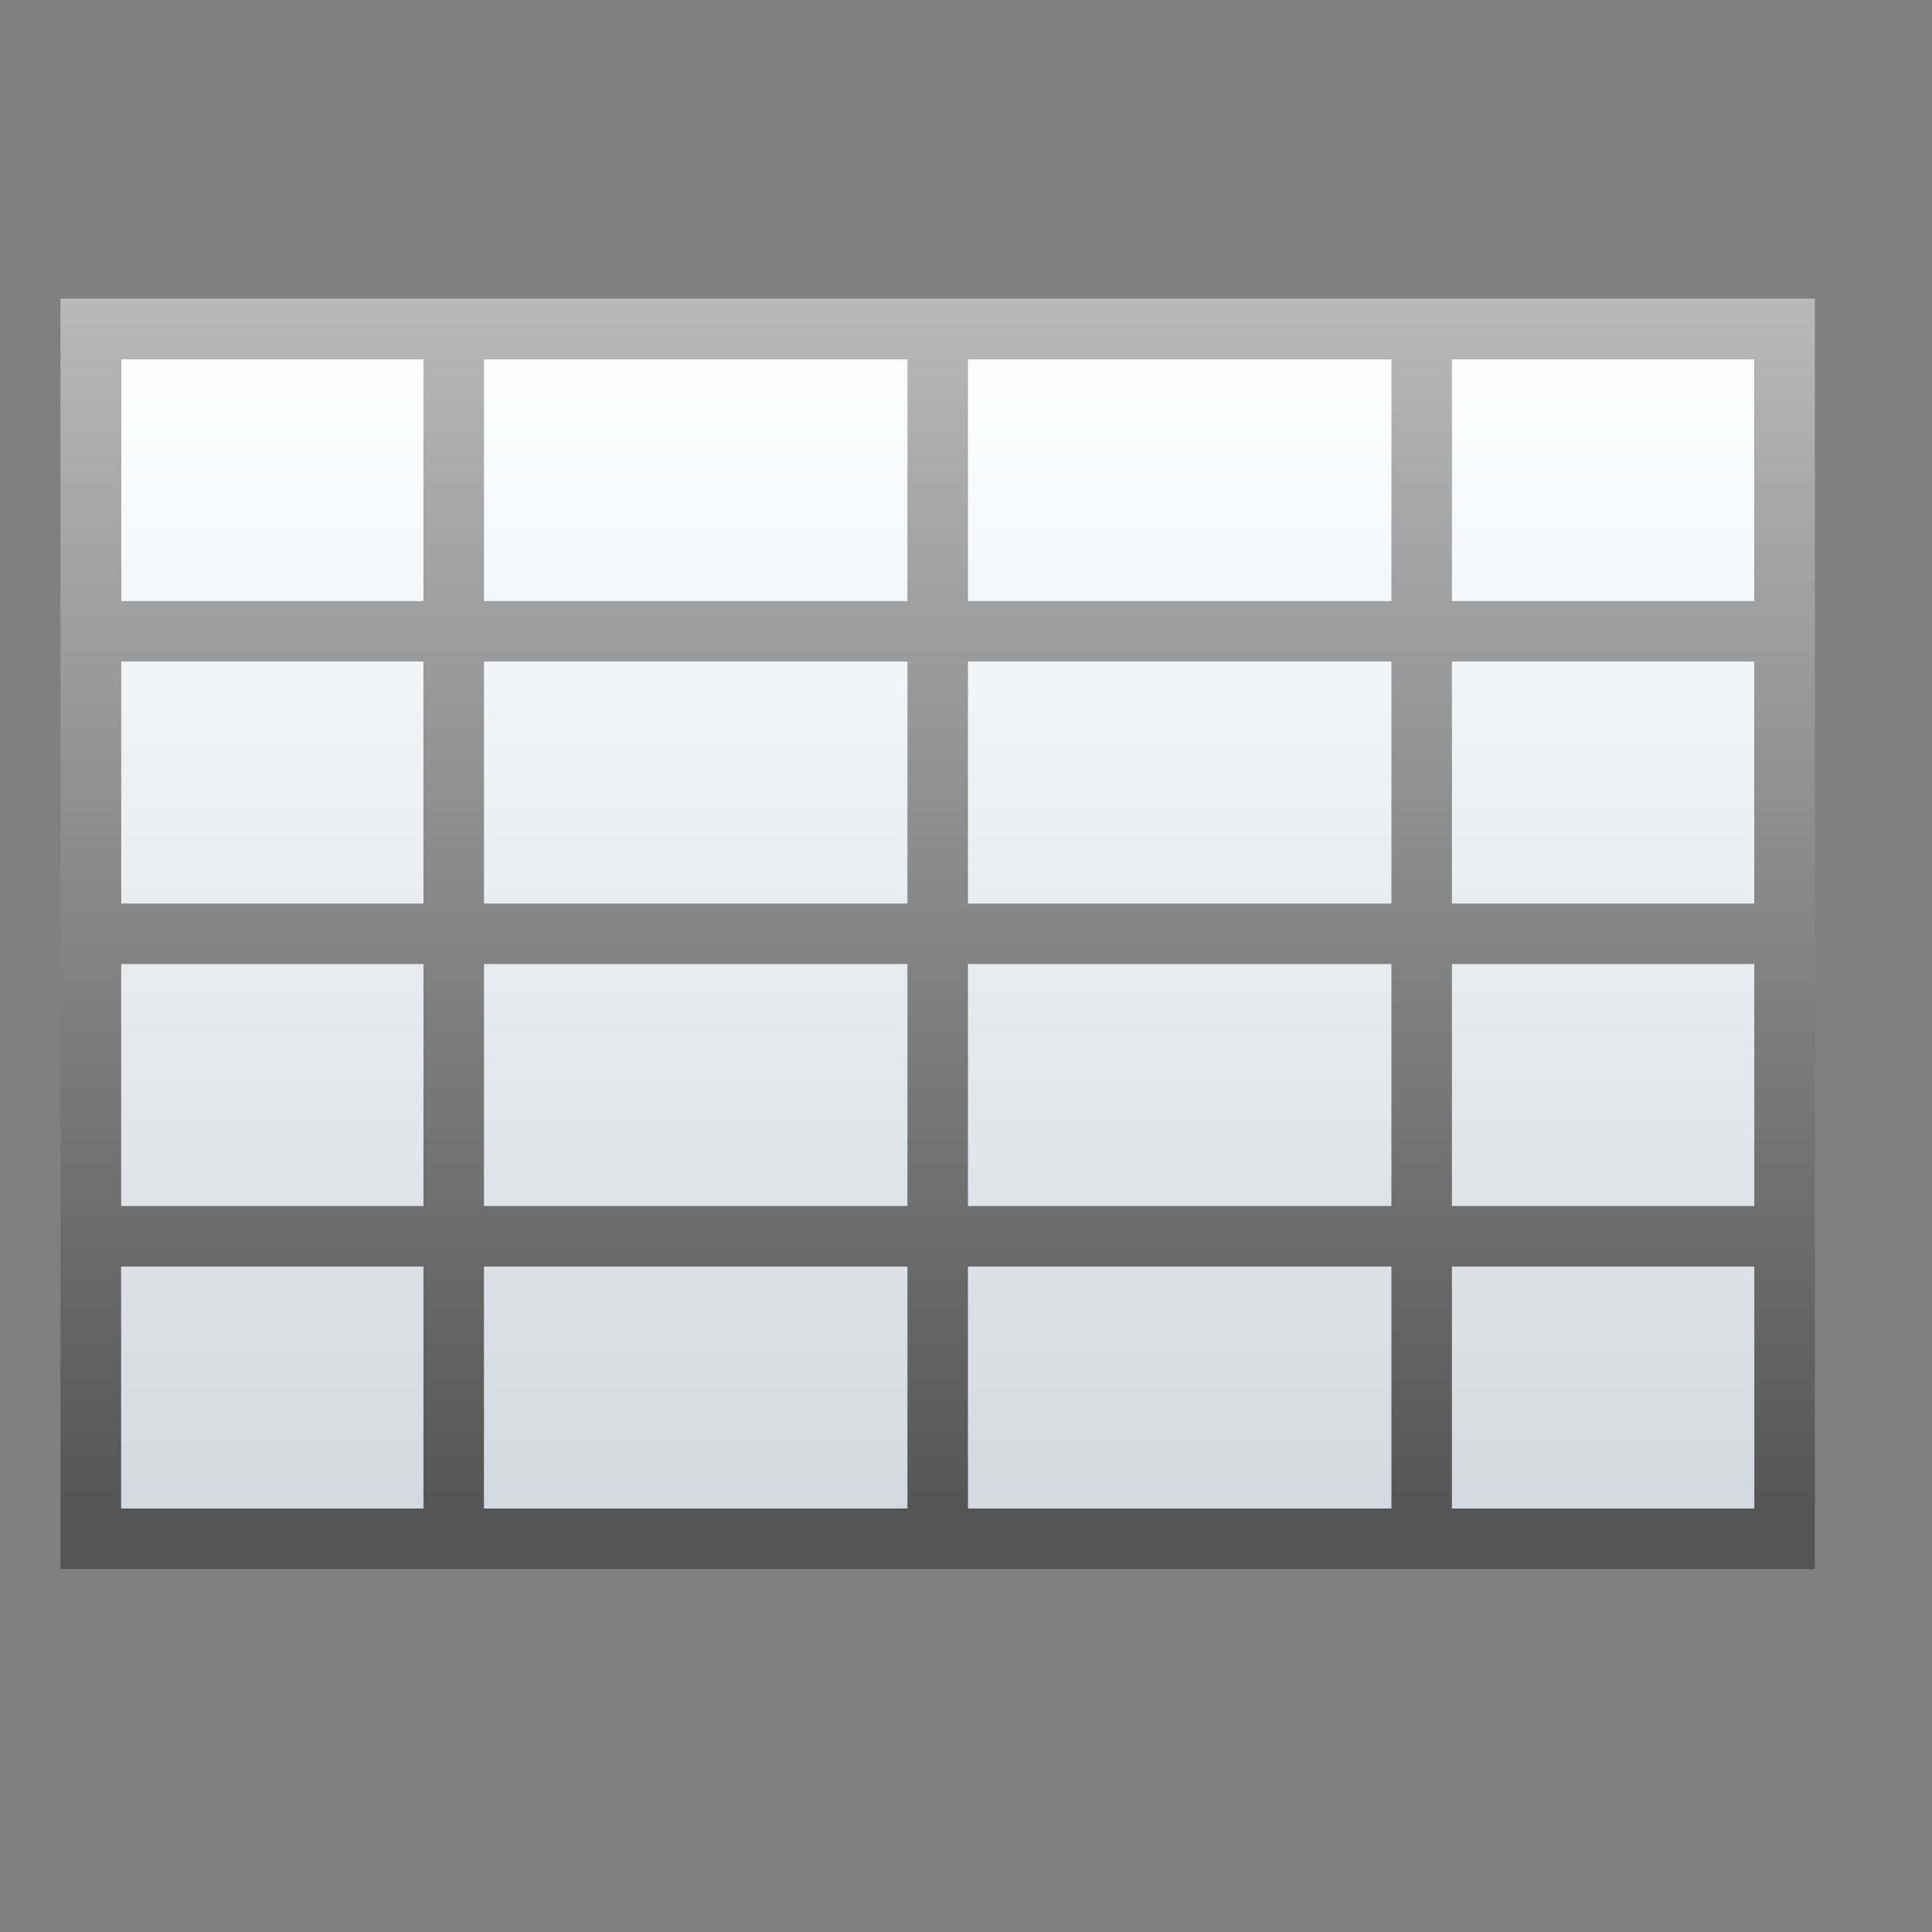 <svg height="127.742" viewBox="0 0 127.742 127.742" width="127.742" xmlns="http://www.w3.org/2000/svg" xmlns:xlink="http://www.w3.org/1999/xlink"><rect x="0" y="0" width="127.742" height="127.742" fill="#808080" stroke="none"/><linearGradient id="a" gradientUnits="userSpaceOnUse" x1="120" x2="120" y1="-36.584" y2="99.801"><stop offset="0" stop-color="#fff"/><stop offset="1" stop-color="#555"/></linearGradient><linearGradient id="b" gradientTransform="matrix(1.038 0 0 .913 2.462 6.696)" gradientUnits="userSpaceOnUse" x1="46.048" x2="46.048" y1="128.017" y2="16.62"><stop offset="0" stop-color="#c7cdd7"/><stop offset="1" stop-color="#fff"/></linearGradient><path d="m8 23.742h108v76h-108z" fill="url(#b)"/><path d="m4 19.742v4 16 4 16 4 16 4 16 4h4 20 4 28 4 28 4 20 4v-4-16-4-16-4-16-4-16-4h-4-20-4-28-4-28-4-20zm4 4h20v16h-20zm24 0h28v16h-28zm32 0h28v16h-28zm32 0h20v16h-20zm-88 20h20v16h-20zm24 0h28v16h-28zm32 0h28v16h-28zm32 0h20v16h-20zm-88 20h20v16h-20zm24 0h28v16h-28zm32 0h28v16h-28zm32 0h20v16h-20zm-88 20h20v16h-20zm24 0h28v16h-28zm32 0h28v16h-28zm32 0h20v16h-20z" fill="url(#a)"/></svg>